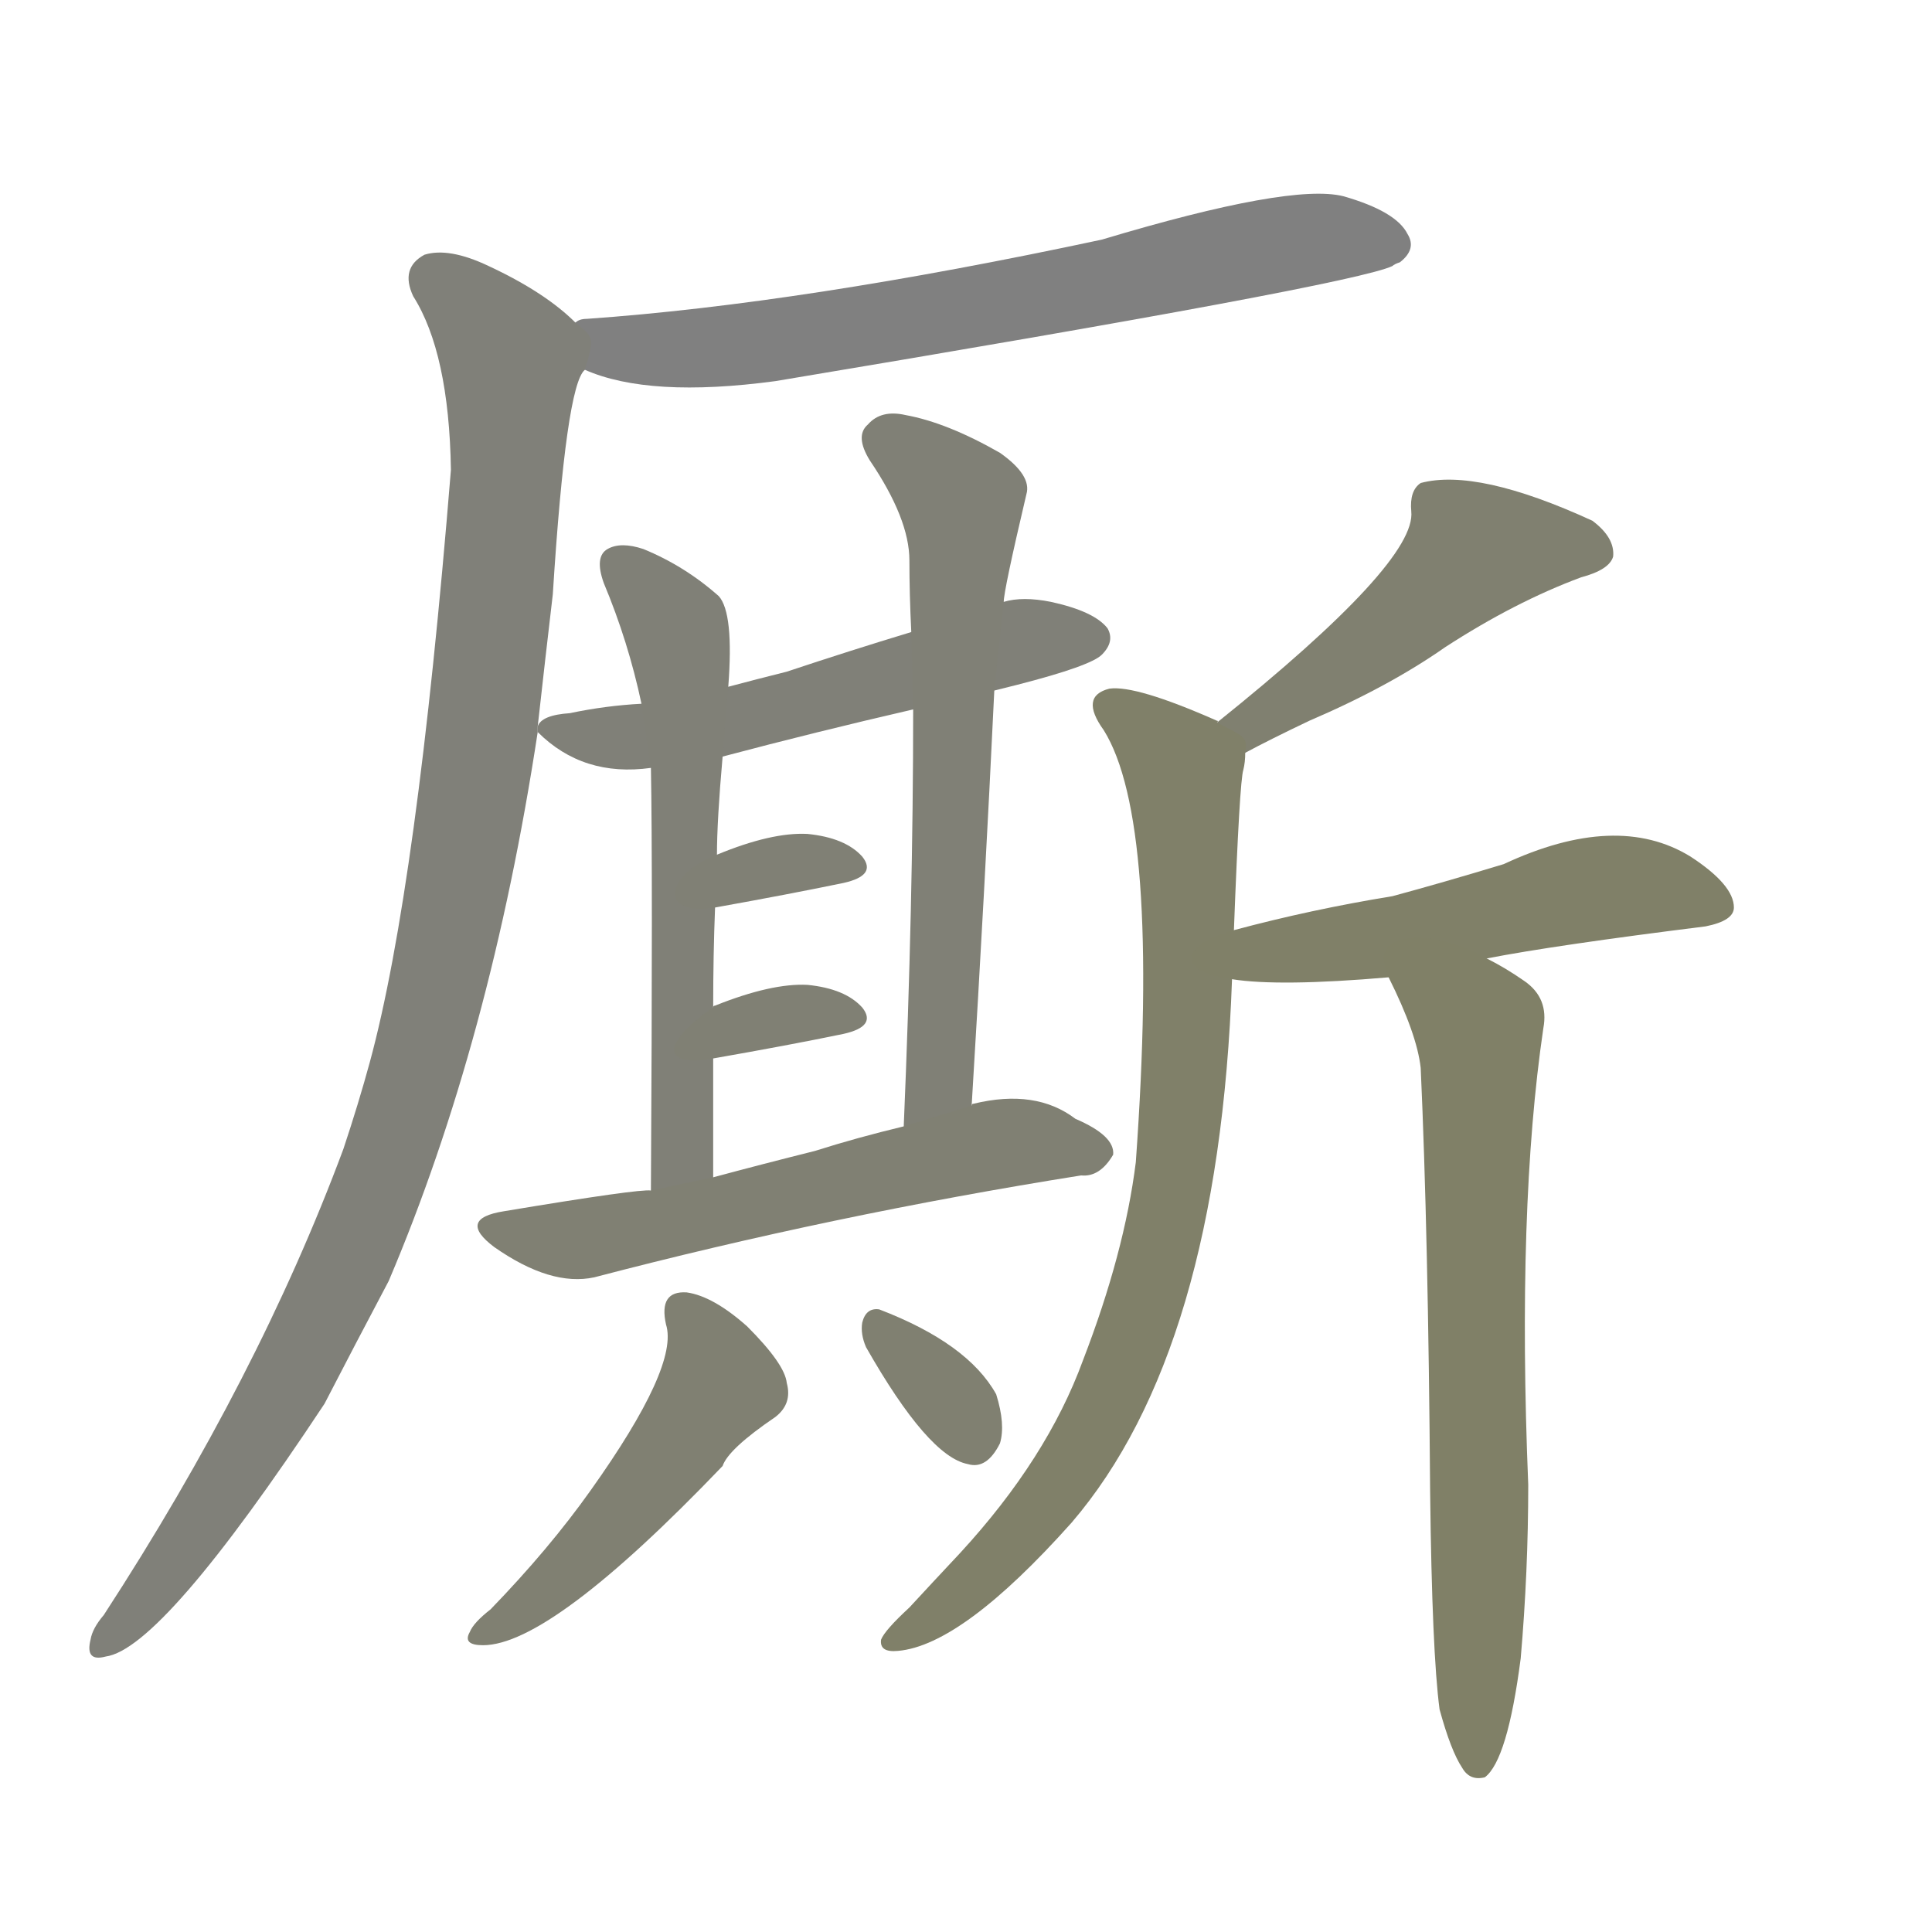 <svg version="1.1" viewBox="0 0 1024 1024" xmlns="http://www.w3.org/2000/svg">
  
  <g transform="scale(1, -1) translate(0, -900)">
    <style type="text/css">
        .stroke1 {fill: #808080;}
        .stroke2 {fill: #808079;}
        .stroke3 {fill: #808078;}
        .stroke4 {fill: #808077;}
        .stroke5 {fill: #808076;}
        .stroke6 {fill: #808075;}
        .stroke7 {fill: #808074;}
        .stroke8 {fill: #808073;}
        .stroke9 {fill: #808072;}
        .stroke10 {fill: #808071;}
        .stroke11 {fill: #808070;}
        .stroke12 {fill: #808069;}
        .stroke13 {fill: #808068;}
        .stroke14 {fill: #808067;}
        .stroke15 {fill: #808066;}
        .stroke16 {fill: #808065;}
        .stroke17 {fill: #808064;}
        .stroke18 {fill: #808063;}
        .stroke19 {fill: #808062;}
        .stroke20 {fill: #808061;}
        text {
            font-family: Helvetica;
            font-size: 50px;
            fill: #808060;
            paint-order: stroke;
            stroke: #000000;
            stroke-width: 4px;
            stroke-linecap: butt;
            stroke-linejoin: miter;
            font-weight: 800;
        }
    </style>

    <path d="M 310 704 Q 344 689 411 698 Q 717 749 738 759 Q 739 760 742 761 Q 751 768 746 776 Q 740 788 712 796 Q 684 803 584 773 Q 425 739 311 731 Q 307 731 305 729 C 276 723 282 714 310 704 Z" class="stroke1"/>
    <path d="M 305 729 Q 289 745 259 759 Q 238 769 225 765 Q 212 758 219 743 Q 238 713 239 651 Q 221 429 196 337 Q 190 315 182 291 Q 137 170 55 44 Q 49 37 48 31 Q 45 19 56 22 Q 86 26 172 156 Q 188 187 206 221 Q 260 348 285 512 L 285 515 Q 289 551 293 585 Q 300 696 310 704 C 315 721 315 721 305 729 Z" class="stroke2"/>
    <path d="M 285 512 Q 309 488 345 493 L 383 499 Q 432 512 484 524 L 527 534 Q 531 535 539 537 Q 578 547 584 553 Q 591 560 587 567 Q 580 576 557 581 Q 542 584 532 581 L 483 565 Q 450 555 417 544 Q 401 540 386 536 L 340 527 Q 321 526 302 522 Q 287 521 285 515 L 285 512 Z" class="stroke3"/>
    <path d="M 345 493 Q 346 441 345 269 C 345 239 378 246 378 276 Q 378 310 378 339 L 378 366 Q 378 394 379 419 L 380 447 Q 380 465 383 499 L 386 536 Q 389 575 381 584 Q 363 600 341 609 Q 329 613 322 609 Q 315 605 320 591 Q 333 560 340 527 L 345 493 Z" class="stroke4"/>
    <path d="M 515 314 Q 522 429 527 534 L 532 581 Q 532 587 544 638 Q 547 648 530 660 Q 502 676 480 680 Q 467 683 460 675 Q 453 669 461 656 Q 482 625 482 603 Q 482 585 483 565 L 484 524 Q 484 421 479 303 C 478 273 513 284 515 314 Z" class="stroke5"/>
    <path d="M 379 419 Q 418 426 447 432 Q 465 436 457 446 Q 448 456 428 458 Q 409 459 380 447 C 352 436 349 414 379 419 Z" class="stroke6"/>
    <path d="M 378 339 Q 418 346 447 352 Q 465 356 457 366 Q 448 376 428 378 Q 409 379 379 367 Q 378 367 378 366 C 353 349 348 334 378 339 Z" class="stroke7"/>
    <path d="M 345 269 Q 339 270 267 258 Q 242 254 262 239 Q 292 218 315 223 Q 441 256 573 277 Q 583 276 590 288 Q 591 298 570 307 Q 549 323 516 315 Q 515 315 515 314 L 479 303 Q 454 297 432 290 Q 404 283 378 276 L 345 269 Z" class="stroke8"/>
    <path d="M 353 198 Q 360 176 313 110 Q 291 79 260 47 Q 251 40 249 35 Q 245 28 256 28 Q 292 28 383 123 Q 386 132 411 149 Q 420 156 417 167 Q 416 177 396 197 Q 378 213 364 215 Q 349 216 353 198 Z" class="stroke9"/>
    <path d="M 459 186 Q 492 128 513 124 Q 523 121 530 135 Q 533 145 528 161 Q 513 188 466 206 Q 459 207 457 199 Q 456 193 459 186 Z" class="stroke10"/>
    <path d="M 660 501 Q 673 508 694 518 Q 736 536 766 557 Q 803 581 838 594 Q 853 598 855 605 Q 856 615 844 624 Q 783 652 753 644 Q 747 640 748 629 Q 751 602 645 517 C 622 498 633 487 660 501 Z" class="stroke11"/>
    <path d="M 654 407 Q 657 486 659 492 Q 660 496 660 501 C 661 509 661 509 645 517 Q 646 518 645 518 Q 602 537 588 535 Q 572 531 585 513 Q 615 465 602 284 Q 596 236 574 179 Q 555 127 509 77 Q 494 61 482 48 Q 469 36 467 31 Q 466 24 476 25 Q 510 28 568 93 Q 646 184 653 381 L 654 407 Z" class="stroke12"/>
    <path d="M 788 392 Q 824 399 904 409 Q 919 412 919 419 Q 919 431 896 446 Q 857 470 797 442 Q 764 432 738 425 Q 695 418 654 407 C 625 399 623 385 653 381 Q 678 377 736 382 L 788 392 Z" class="stroke13"/>
    <path d="M 763 -6 Q 769 -28 775 -37 Q 779 -44 787 -42 Q 799 -33 806 21 Q 810 67 810 113 Q 804 260 818 355 Q 821 371 808 380 Q 798 387 788 392 C 762 407 723 409 736 382 Q 751 352 753 334 Q 757 246 758 109 Q 759 24 763 -6 Z" class="stroke14"/>
    
    
    
    
    
    
    
    
    
    
    
    
    
    </g>
</svg>